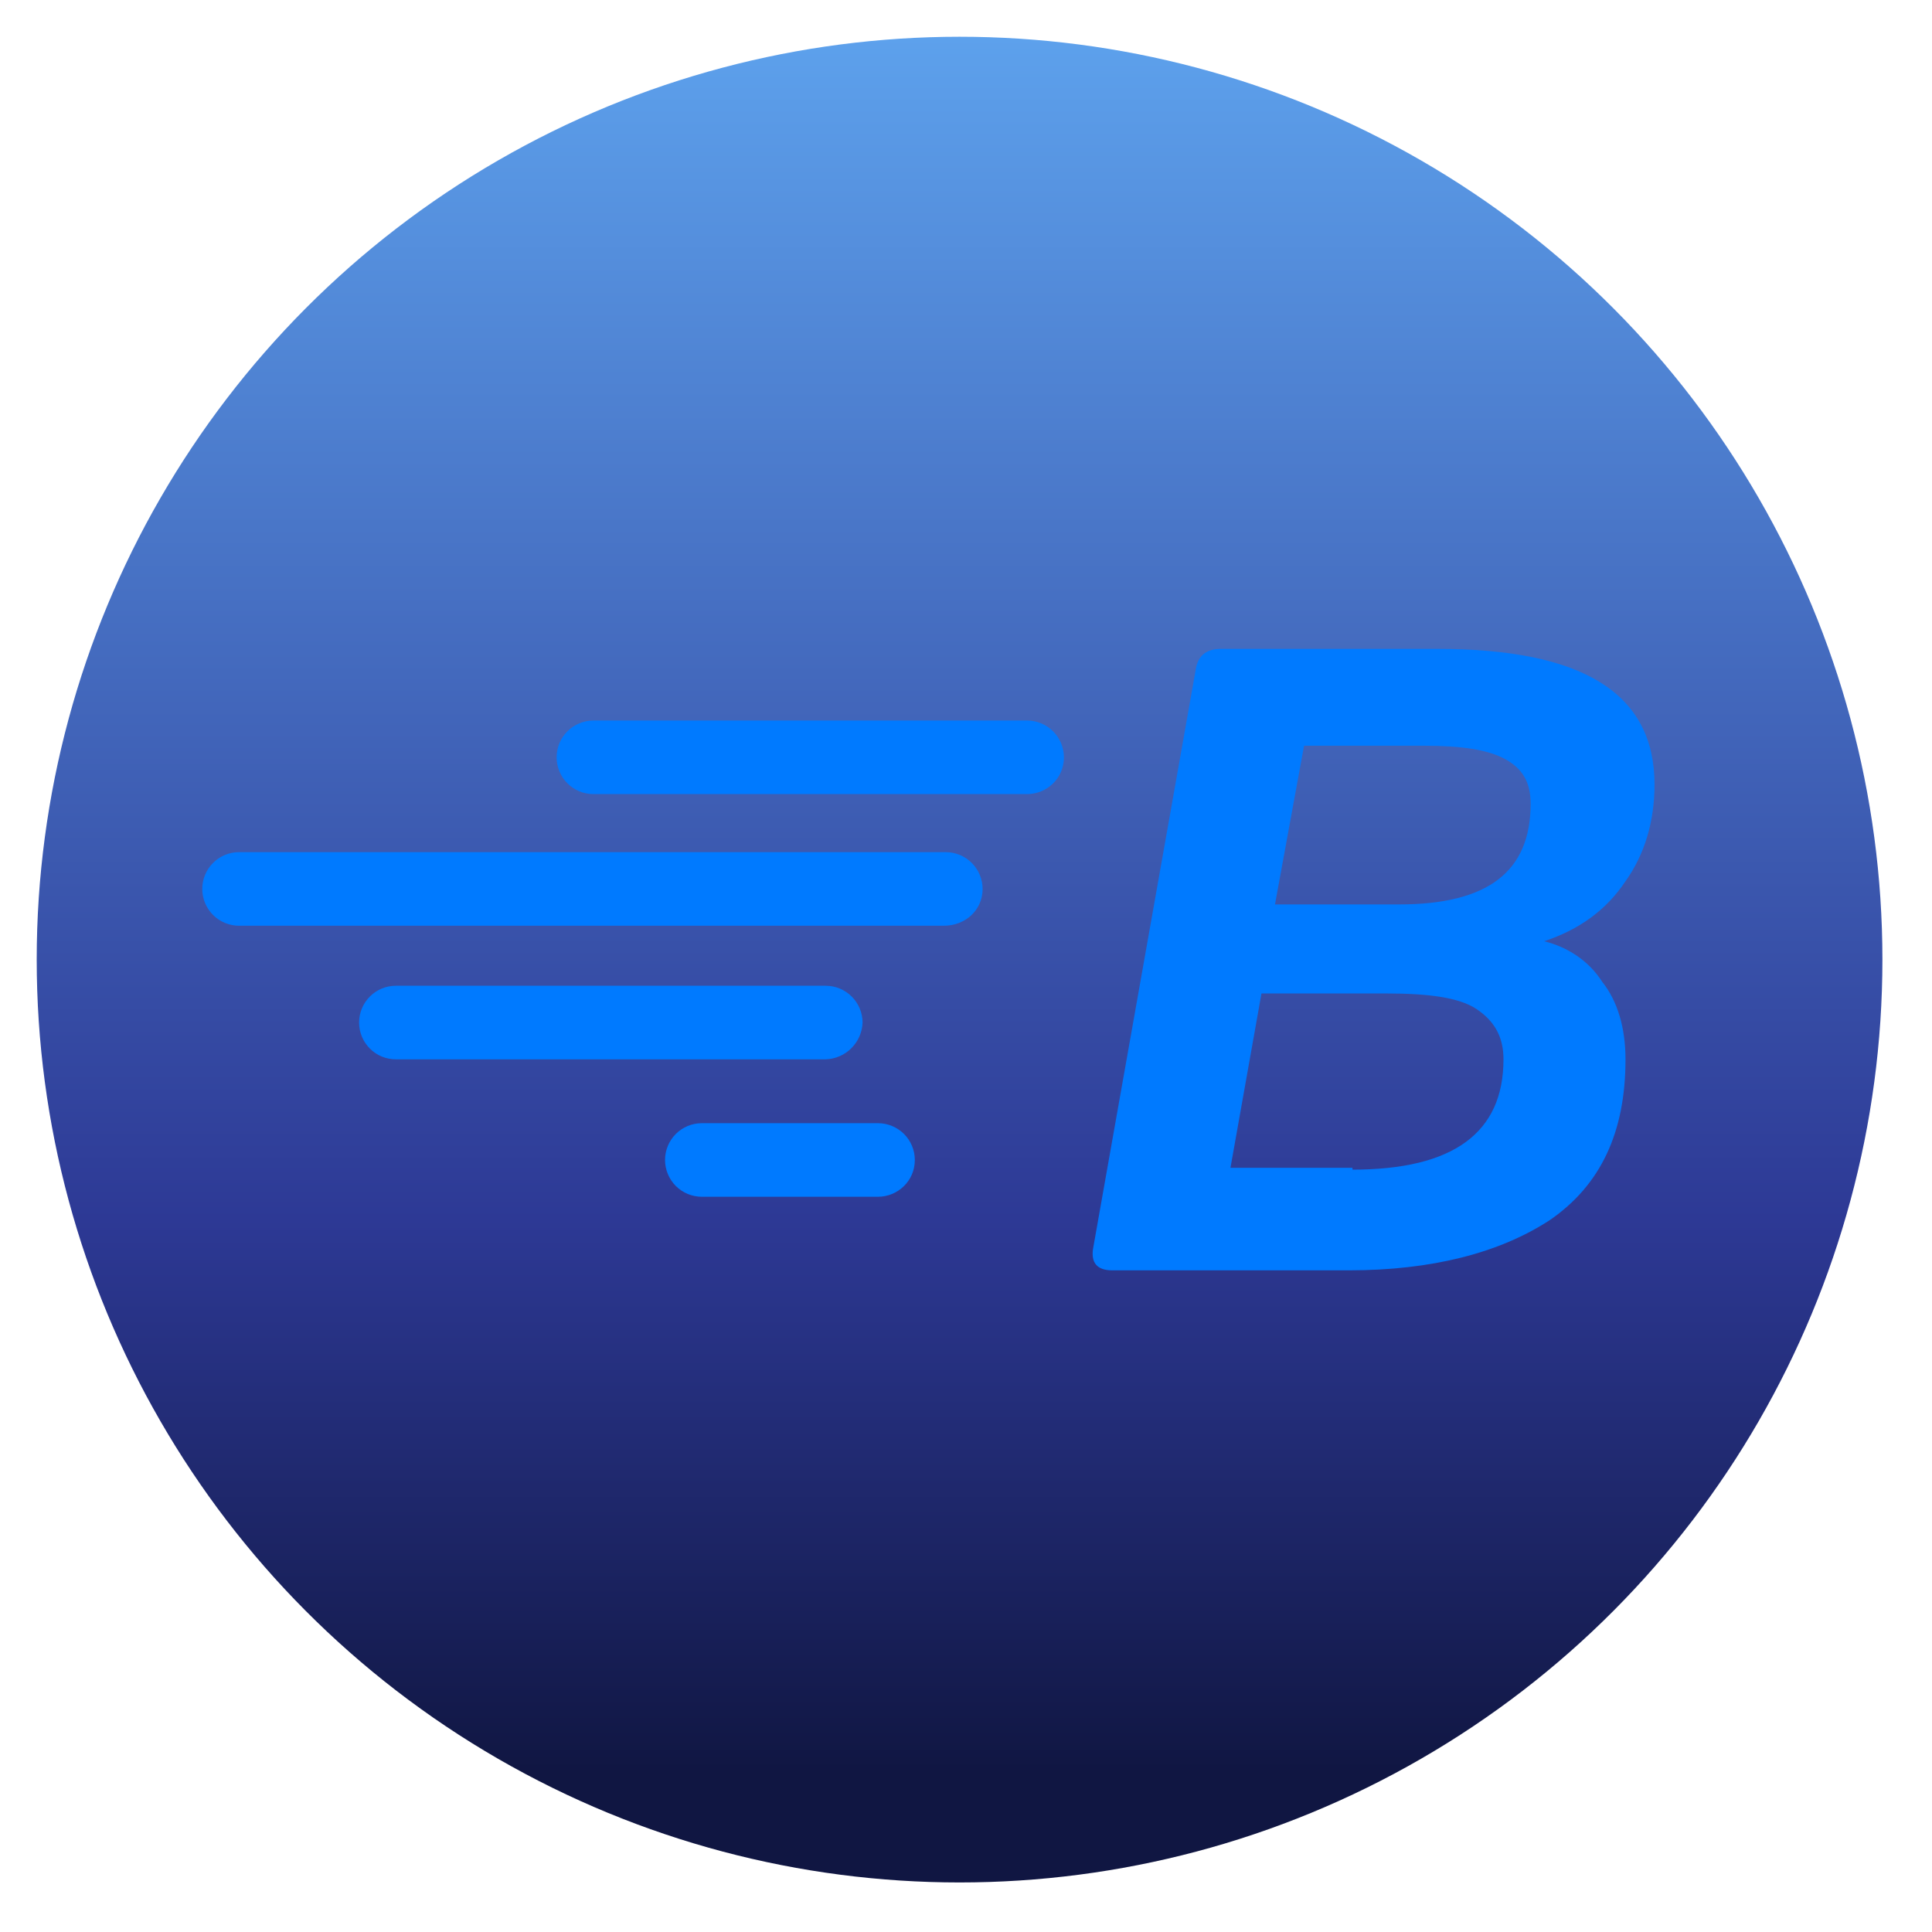 <svg width="45" height="45" viewBox="0 0 45 45" fill="none" xmlns="http://www.w3.org/2000/svg">
<circle cx="22.35" cy="22.351" r="21.495" fill="url(#paint0_linear_69_1155)"/>
<g clip-path="url(#clip0_69_1155)">
<path d="M25.909 29.589C25.548 29.589 25.413 29.408 25.458 29.093L27.848 15.61C27.893 15.294 28.074 15.114 28.434 15.114H33.486C36.869 15.114 38.537 16.151 38.537 18.271C38.537 19.126 38.312 19.893 37.861 20.526C37.41 21.203 36.778 21.654 35.967 21.923C36.508 22.058 37.004 22.374 37.32 22.87C37.68 23.321 37.861 23.952 37.861 24.674C37.861 26.386 37.275 27.606 36.102 28.416C34.929 29.183 33.351 29.589 31.411 29.589H25.909ZM31.502 27.243C33.847 27.243 35.019 26.387 35.019 24.674C35.019 24.133 34.794 23.772 34.388 23.501C33.982 23.231 33.26 23.14 32.313 23.14H29.382L28.66 27.2H31.502V27.243ZM32.584 21.066C34.659 21.066 35.651 20.299 35.651 18.722C35.651 18.226 35.47 17.91 35.065 17.685C34.659 17.459 34.027 17.369 33.17 17.369H30.374L29.697 21.066H32.584ZM22.887 20.705C22.886 20.478 22.796 20.26 22.635 20.1C22.475 19.939 22.257 19.849 22.03 19.848H5.568C5.341 19.848 5.123 19.938 4.962 20.099C4.801 20.26 4.711 20.478 4.711 20.705C4.711 20.932 4.801 21.15 4.962 21.311C5.123 21.472 5.341 21.562 5.568 21.562H21.985C22.481 21.562 22.887 21.201 22.887 20.705ZM24.781 17.64C24.78 17.412 24.69 17.195 24.529 17.034C24.369 16.874 24.151 16.783 23.924 16.782H13.822C13.709 16.782 13.598 16.805 13.494 16.848C13.39 16.891 13.295 16.954 13.216 17.034C13.136 17.113 13.073 17.208 13.03 17.311C12.987 17.416 12.965 17.527 12.965 17.64C12.965 17.752 12.987 17.863 13.03 17.967C13.073 18.071 13.136 18.166 13.216 18.245C13.295 18.325 13.39 18.388 13.494 18.431C13.598 18.474 13.709 18.496 13.822 18.496H23.924C24.375 18.496 24.781 18.136 24.781 17.64ZM21.308 27.018C21.308 26.791 21.217 26.573 21.057 26.413C20.896 26.252 20.678 26.162 20.451 26.161H16.347C16.12 26.161 15.902 26.251 15.741 26.412C15.581 26.573 15.49 26.791 15.49 27.018C15.49 27.245 15.581 27.463 15.741 27.624C15.902 27.785 16.12 27.875 16.347 27.875H20.451C20.902 27.875 21.308 27.514 21.308 27.018ZM20.091 23.817C20.09 23.59 19.999 23.372 19.839 23.212C19.678 23.051 19.461 22.961 19.234 22.96H9.221C9.109 22.96 8.997 22.982 8.893 23.025C8.789 23.068 8.695 23.131 8.615 23.211C8.536 23.291 8.472 23.385 8.429 23.489C8.386 23.593 8.364 23.704 8.364 23.817C8.364 23.93 8.386 24.041 8.429 24.145C8.472 24.249 8.536 24.343 8.615 24.423C8.695 24.503 8.789 24.566 8.893 24.609C8.997 24.652 9.109 24.674 9.221 24.674H19.234C19.459 24.666 19.672 24.573 19.831 24.414C19.99 24.255 20.083 24.042 20.091 23.817Z" fill="#007AFF"/>
</g>
<defs>
<linearGradient id="paint0_linear_69_1155" x1="22.35" y1="0.856" x2="22.35" y2="43.846" gradientUnits="userSpaceOnUse">
<stop stop-color="#5DA1EC"/>
<stop offset="0.641" stop-color="#2D3995"/>
<stop offset="0.941" stop-color="#101642"/>
</linearGradient>
<clipPath id="clip0_69_1155">
<rect width="33.826" height="33.826" fill="white" transform="translate(4.711 5.438)"/>
</clipPath>
</defs>
</svg>
